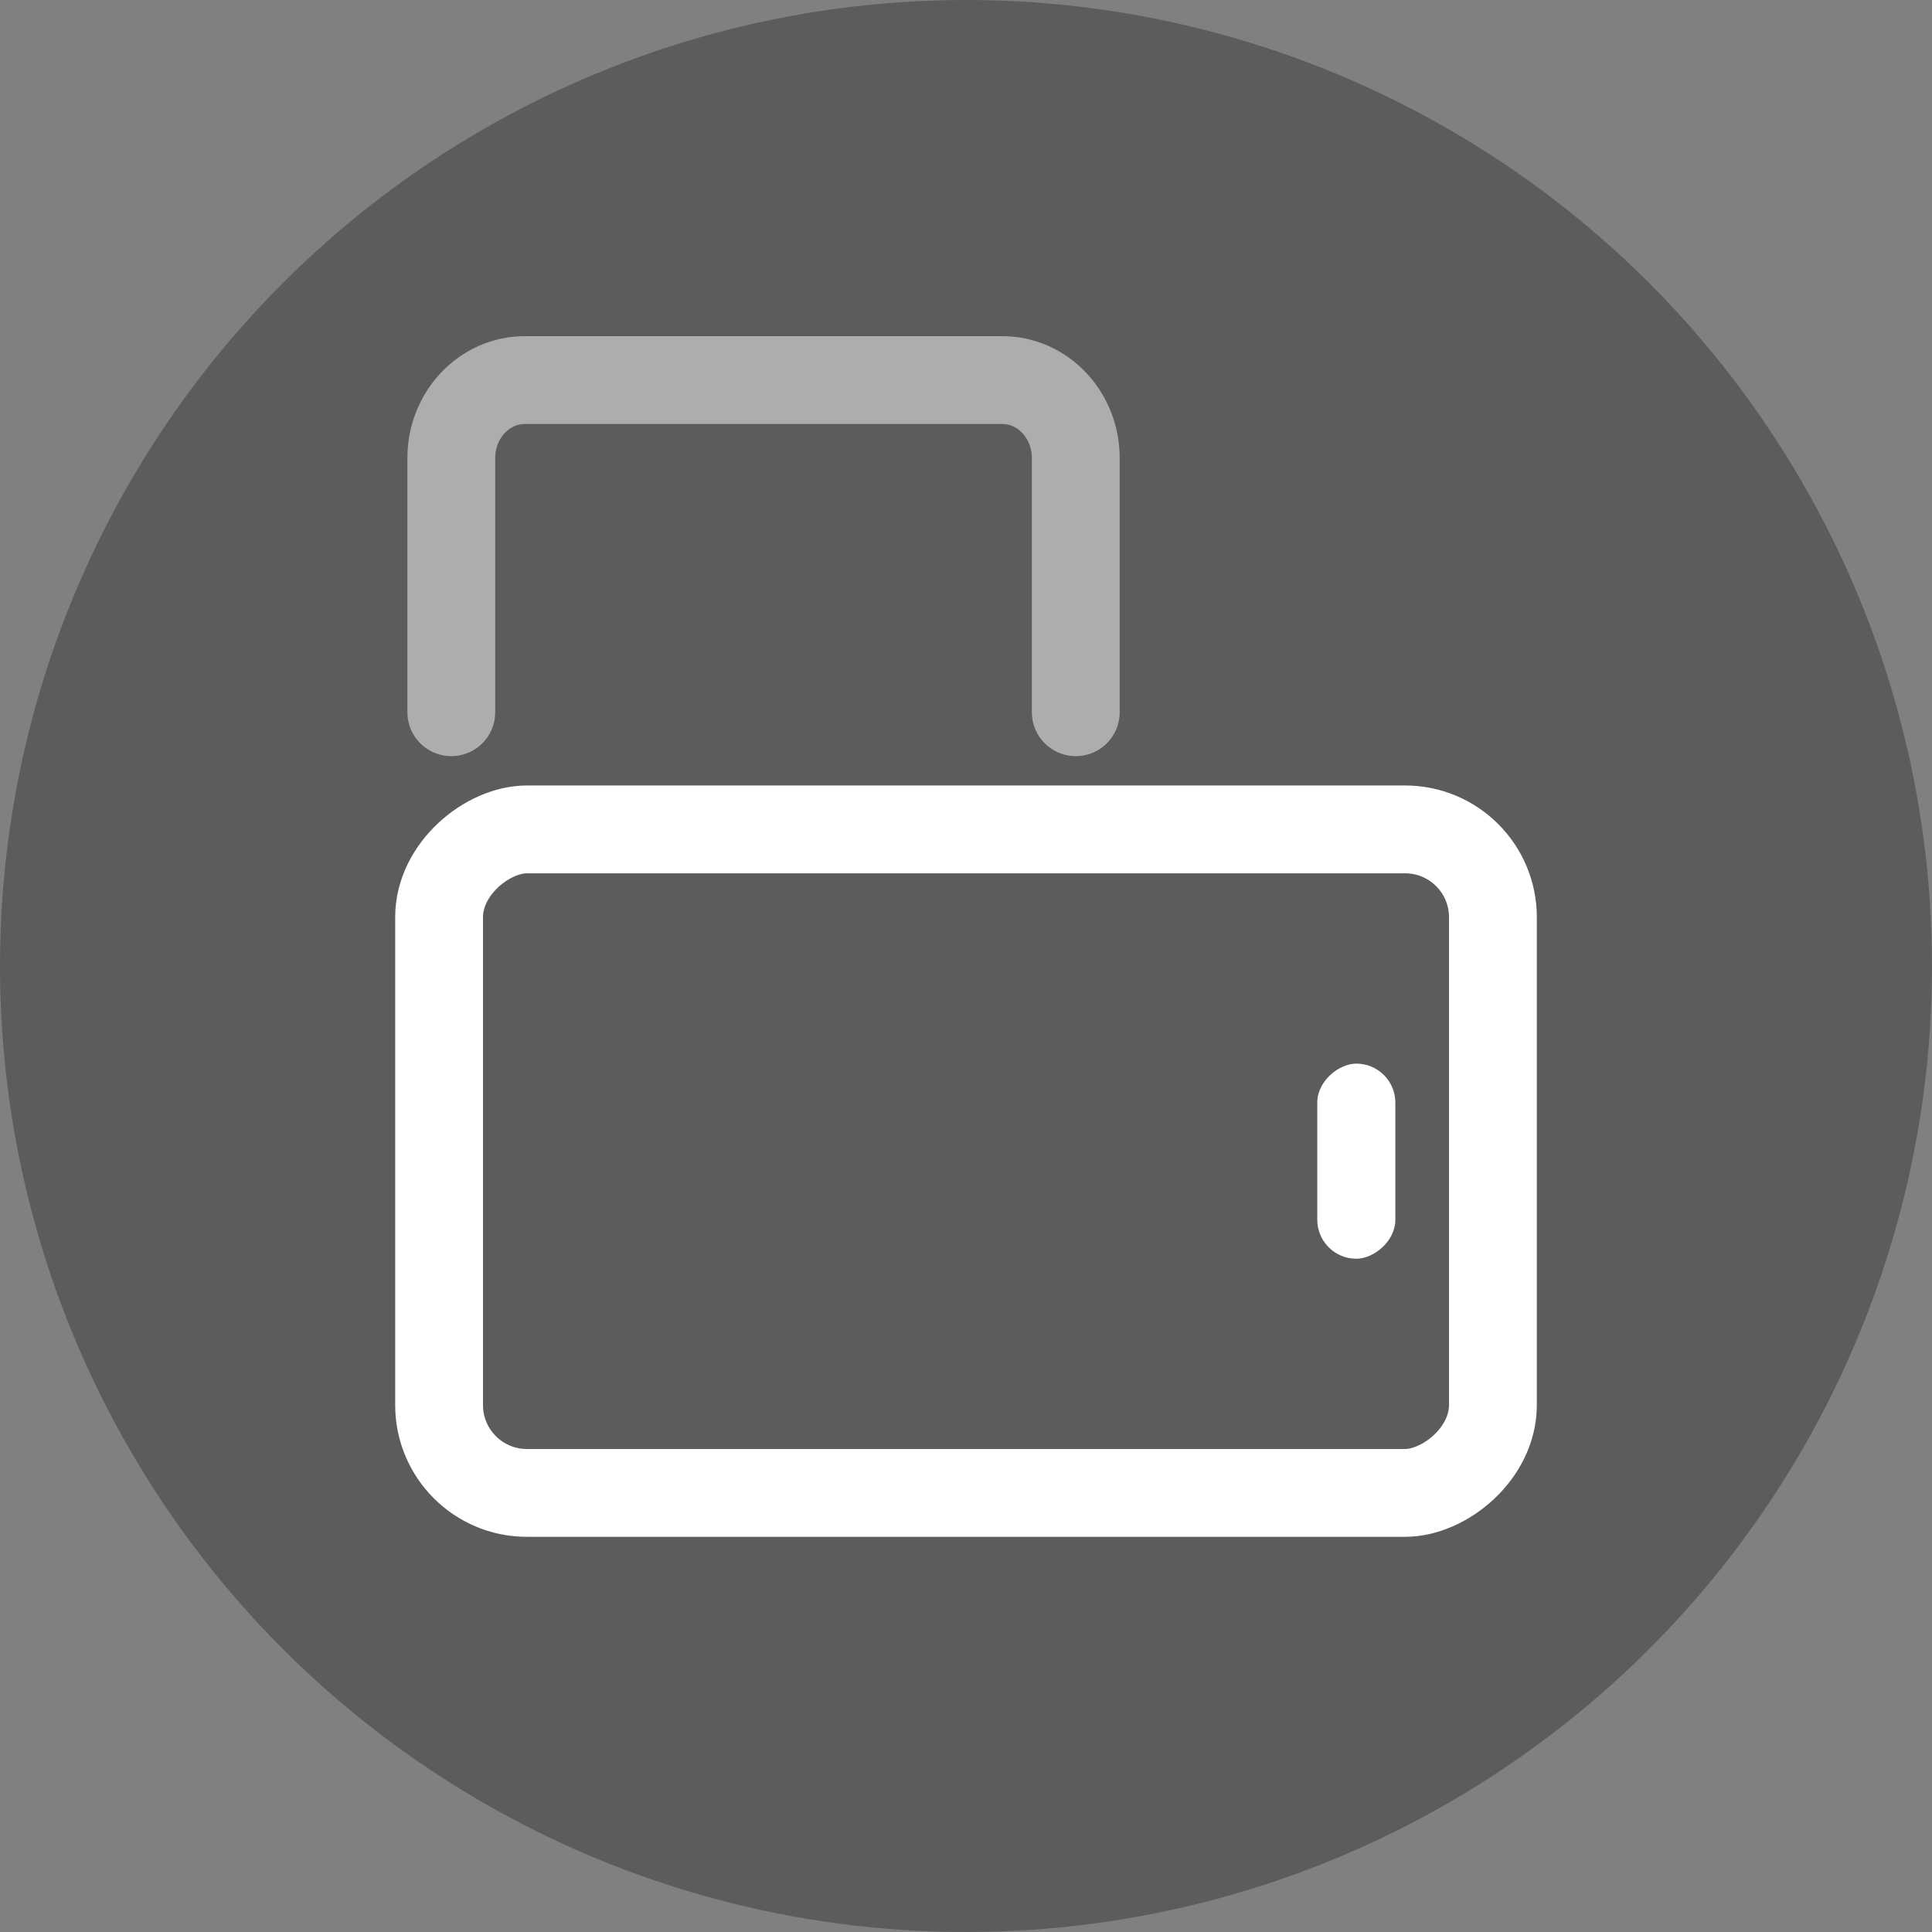 <?xml version="1.0" encoding="UTF-8"?>
<svg width="44px" height="44px" viewBox="0 0 44 44" version="1.1" xmlns="http://www.w3.org/2000/svg" xmlns:xlink="http://www.w3.org/1999/xlink">
    <rect x="0" y="0" width="44" height="44" fill="#808080" stroke="none"/>
    <title>编组 2备份 2</title>
    <g id="页面3" stroke="none" stroke-width="1" fill="none" fill-rule="evenodd">
        <g id="首页/推荐备份-2" transform="translate(-67, -361)">
            <g id="编组-2备份-2" transform="translate(89, 383) rotate(-90) translate(-89, -383) translate(67, 361)">
                <circle id="椭圆形" fill="#000000" opacity="0.28" cx="22" cy="22" r="22"></circle>
                <rect id="矩形" stroke="#FFFFFF" stroke-width="2" x="10" y="10" width="15.111" height="24" rx="2"></rect>
                <path d="M27.779,10.278 L33.567,10.278 C34.548,10.278 35.344,11.027 35.344,11.951 L35.344,22.827 C35.344,23.751 34.548,24.5 33.567,24.5 L27.779,24.5" id="路径" stroke="#FFFFFF" stroke-width="2" opacity="0.497" stroke-linecap="round"></path>
                <rect id="矩形" fill="#FFFFFF" x="15.333" y="30" width="4.444" height="1.778" rx="0.889"></rect>
            </g>
        </g>
    </g>
</svg>